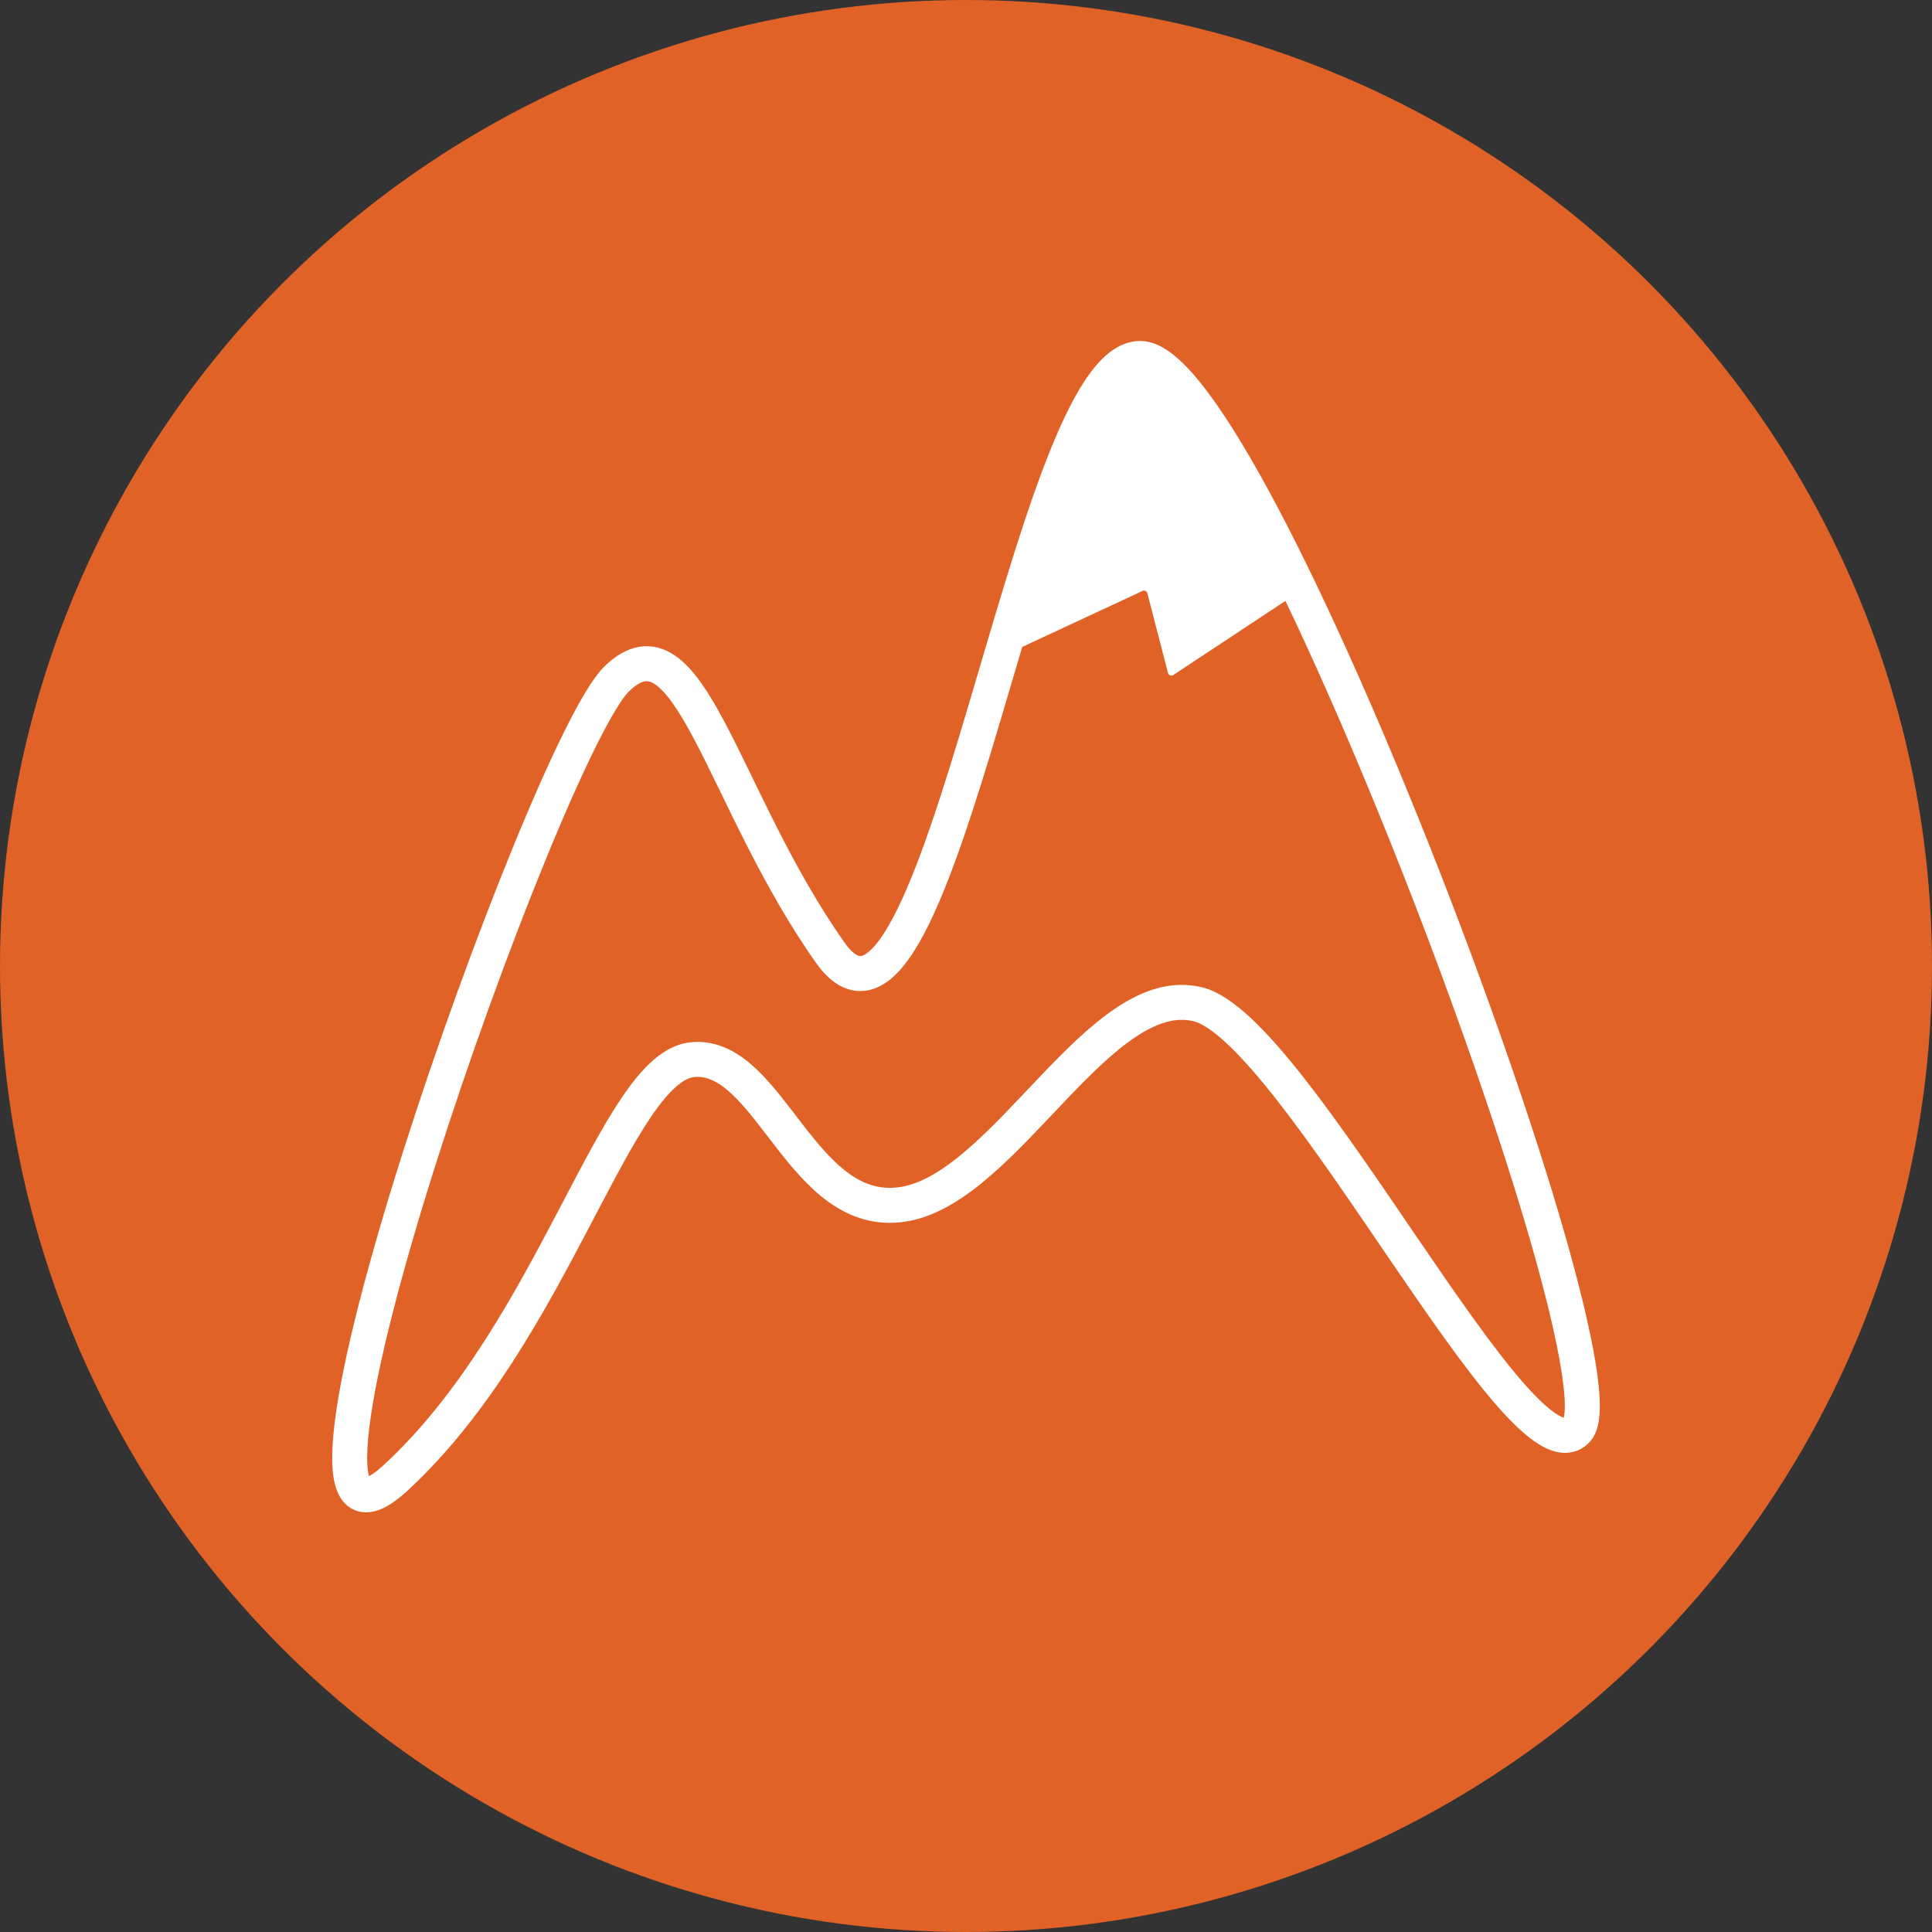 <?xml version="1.0" encoding="UTF-8"?>
<svg width="512px" height="512px" viewBox="0 0 512 512" version="1.1" xmlns="http://www.w3.org/2000/svg" xmlns:xlink="http://www.w3.org/1999/xlink">
    <rect x="0" y="0" width="512" height="512" fill="#333333" stroke="none"/>
    <defs>
        <path d="M264.875,173.157 C276.65,133.592 288.612,94.986 301.709,94.986 C310.914,94.986 327.015,120.756 344.401,156.76 L310.939,178.888 C310.512,179.17 309.938,179.053 309.655,178.626 C309.599,178.541 309.557,178.446 309.531,178.347 L304.065,157.212 C303.937,156.717 303.431,156.419 302.936,156.547 C302.881,156.561 302.828,156.58 302.777,156.604 L266.132,173.666 C265.668,173.882 265.117,173.681 264.901,173.217 C264.891,173.197 264.883,173.177 264.875,173.157 Z" id="path-1"></path>
    </defs>
    <g stroke="none" stroke-width="1" fill="none" fill-rule="evenodd">
        <circle fill="#E06227" cx="256" cy="256" r="256"></circle>
        <path d="M104.707,391.761 C62.261,430.728 144.216,198.663 163.429,179.926 C182.642,161.189 191.09,211.461 220,252.435 C248.911,293.409 272.646,94.986 302.177,94.986 C331.709,94.986 432.461,363.131 417.9,378.976 C403.34,394.821 343.398,272.518 317.46,266.149 C291.521,259.779 266.644,314.541 239.602,319.103 C212.561,323.664 204.203,279.122 183.711,280.794 C163.22,282.467 147.152,352.794 104.707,391.761 Z" id="Path" stroke="#FFFFFF" stroke-width="9.27"></path>
        <mask fill="white">
            <use xlink:href="#path-1"></use>
        </mask>
        <use id="Combined-Shape" fill="#FFFFFF" xlink:href="#path-1"></use>
    </g>
</svg>
